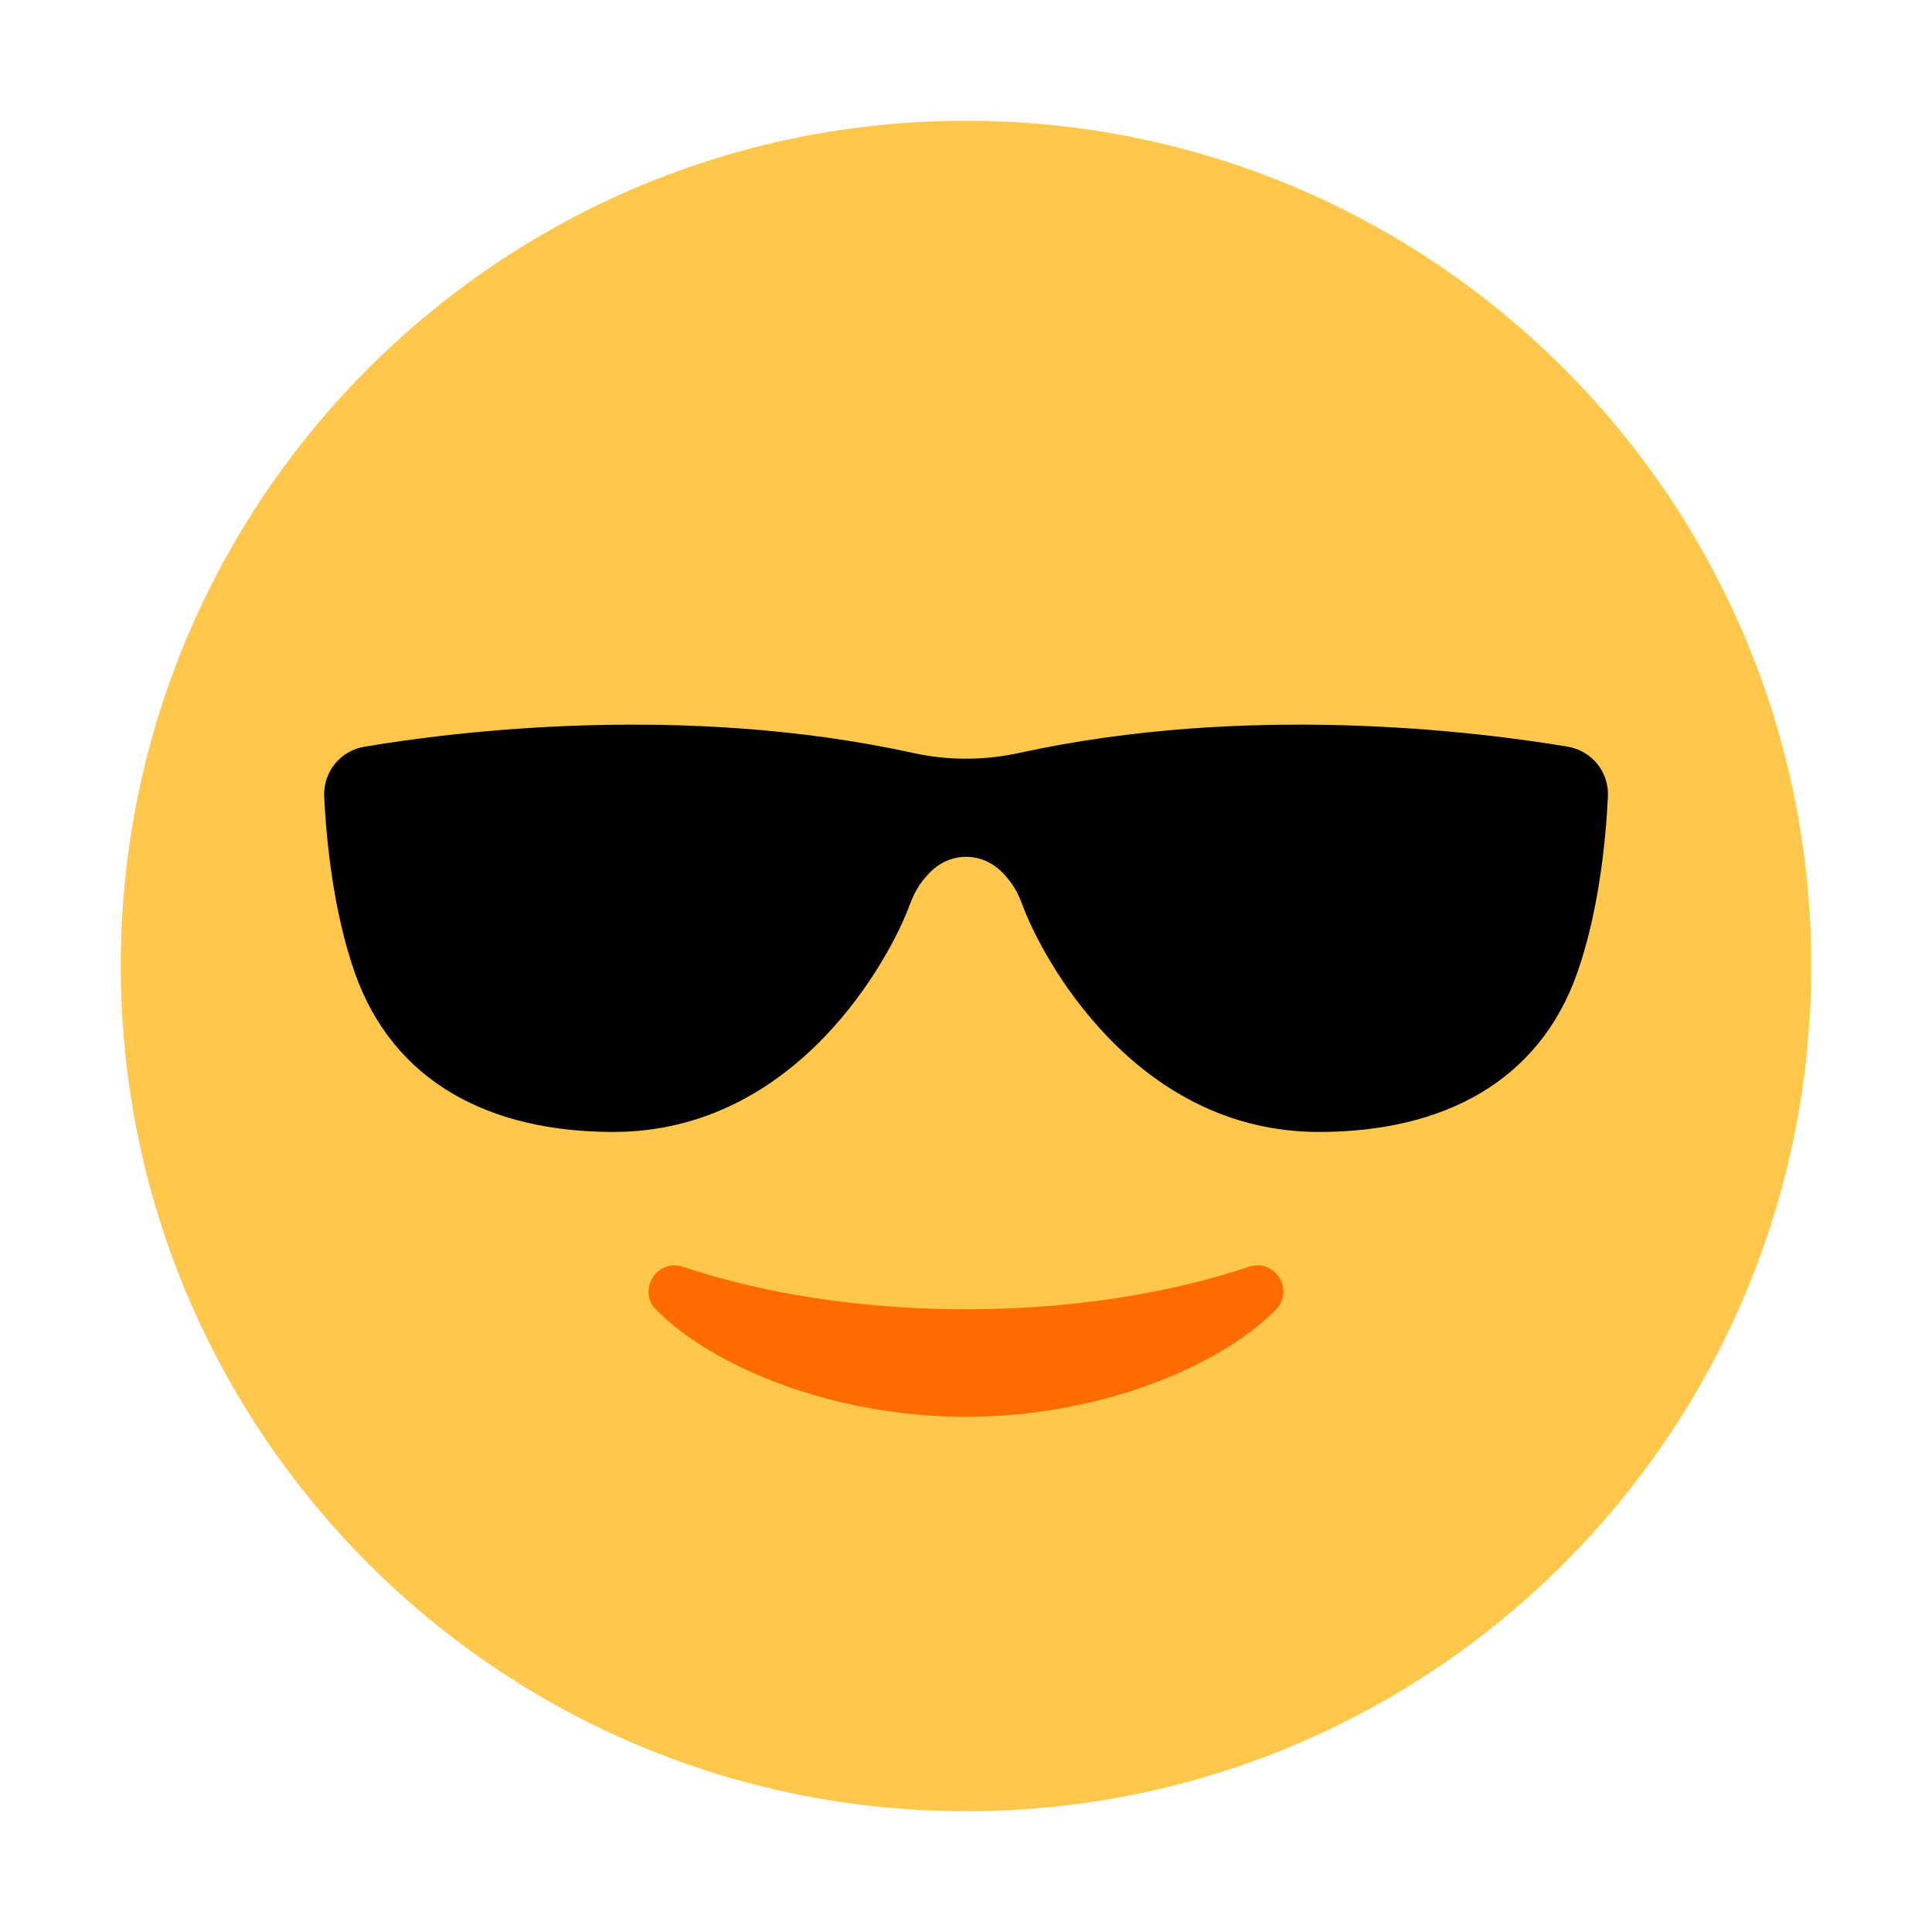 <svg width="20" height="20" viewBox="0 0 20 20" fill="none" xmlns="http://www.w3.org/2000/svg">
<g clip-path="url(#clip0_2070_18895)">
<path d="M10 18.75C14.832 18.75 18.75 14.832 18.75 10C18.75 5.168 14.832 1.25 10 1.25C5.168 1.25 1.25 5.168 1.25 10C1.25 14.832 5.168 18.75 10 18.75Z" fill="#FFC84D"/>
<path d="M10 8.87C9.832 8.87 9.688 8.952 9.589 9.073C9.526 9.141 9.466 9.235 9.418 9.365C9.226 9.893 8.264 11.718 6.348 11.718C5.065 11.718 4.069 11.198 3.672 10.067C3.45 9.432 3.378 8.703 3.356 8.249C3.344 7.995 3.519 7.773 3.771 7.73C4.712 7.572 7.083 7.275 9.455 7.795C9.634 7.835 9.818 7.854 10.001 7.854C10.184 7.854 10.367 7.834 10.547 7.795C12.918 7.275 15.289 7.572 16.231 7.73C16.482 7.773 16.658 7.995 16.645 8.249C16.623 8.703 16.551 9.433 16.329 10.067C15.933 11.198 14.937 11.718 13.653 11.718C11.737 11.718 10.776 9.893 10.583 9.365C10.536 9.235 10.476 9.141 10.413 9.073C10.314 8.952 10.17 8.87 10.002 8.87H10Z" fill="black"/>
<path d="M10 13.553C8.659 13.553 7.666 13.313 7.072 13.114C6.801 13.023 6.592 13.358 6.793 13.56C7.384 14.155 8.63 14.667 9.999 14.667C11.369 14.667 12.614 14.155 13.206 13.56C13.407 13.358 13.198 13.023 12.927 13.114C12.333 13.313 11.34 13.553 9.999 13.553H10Z" fill="#FF6D00"/>
</g>
<defs>
<clipPath id="clip0_2070_18895">
<rect width="20" height="20" fill="white"/>
</clipPath>
</defs>
</svg>
